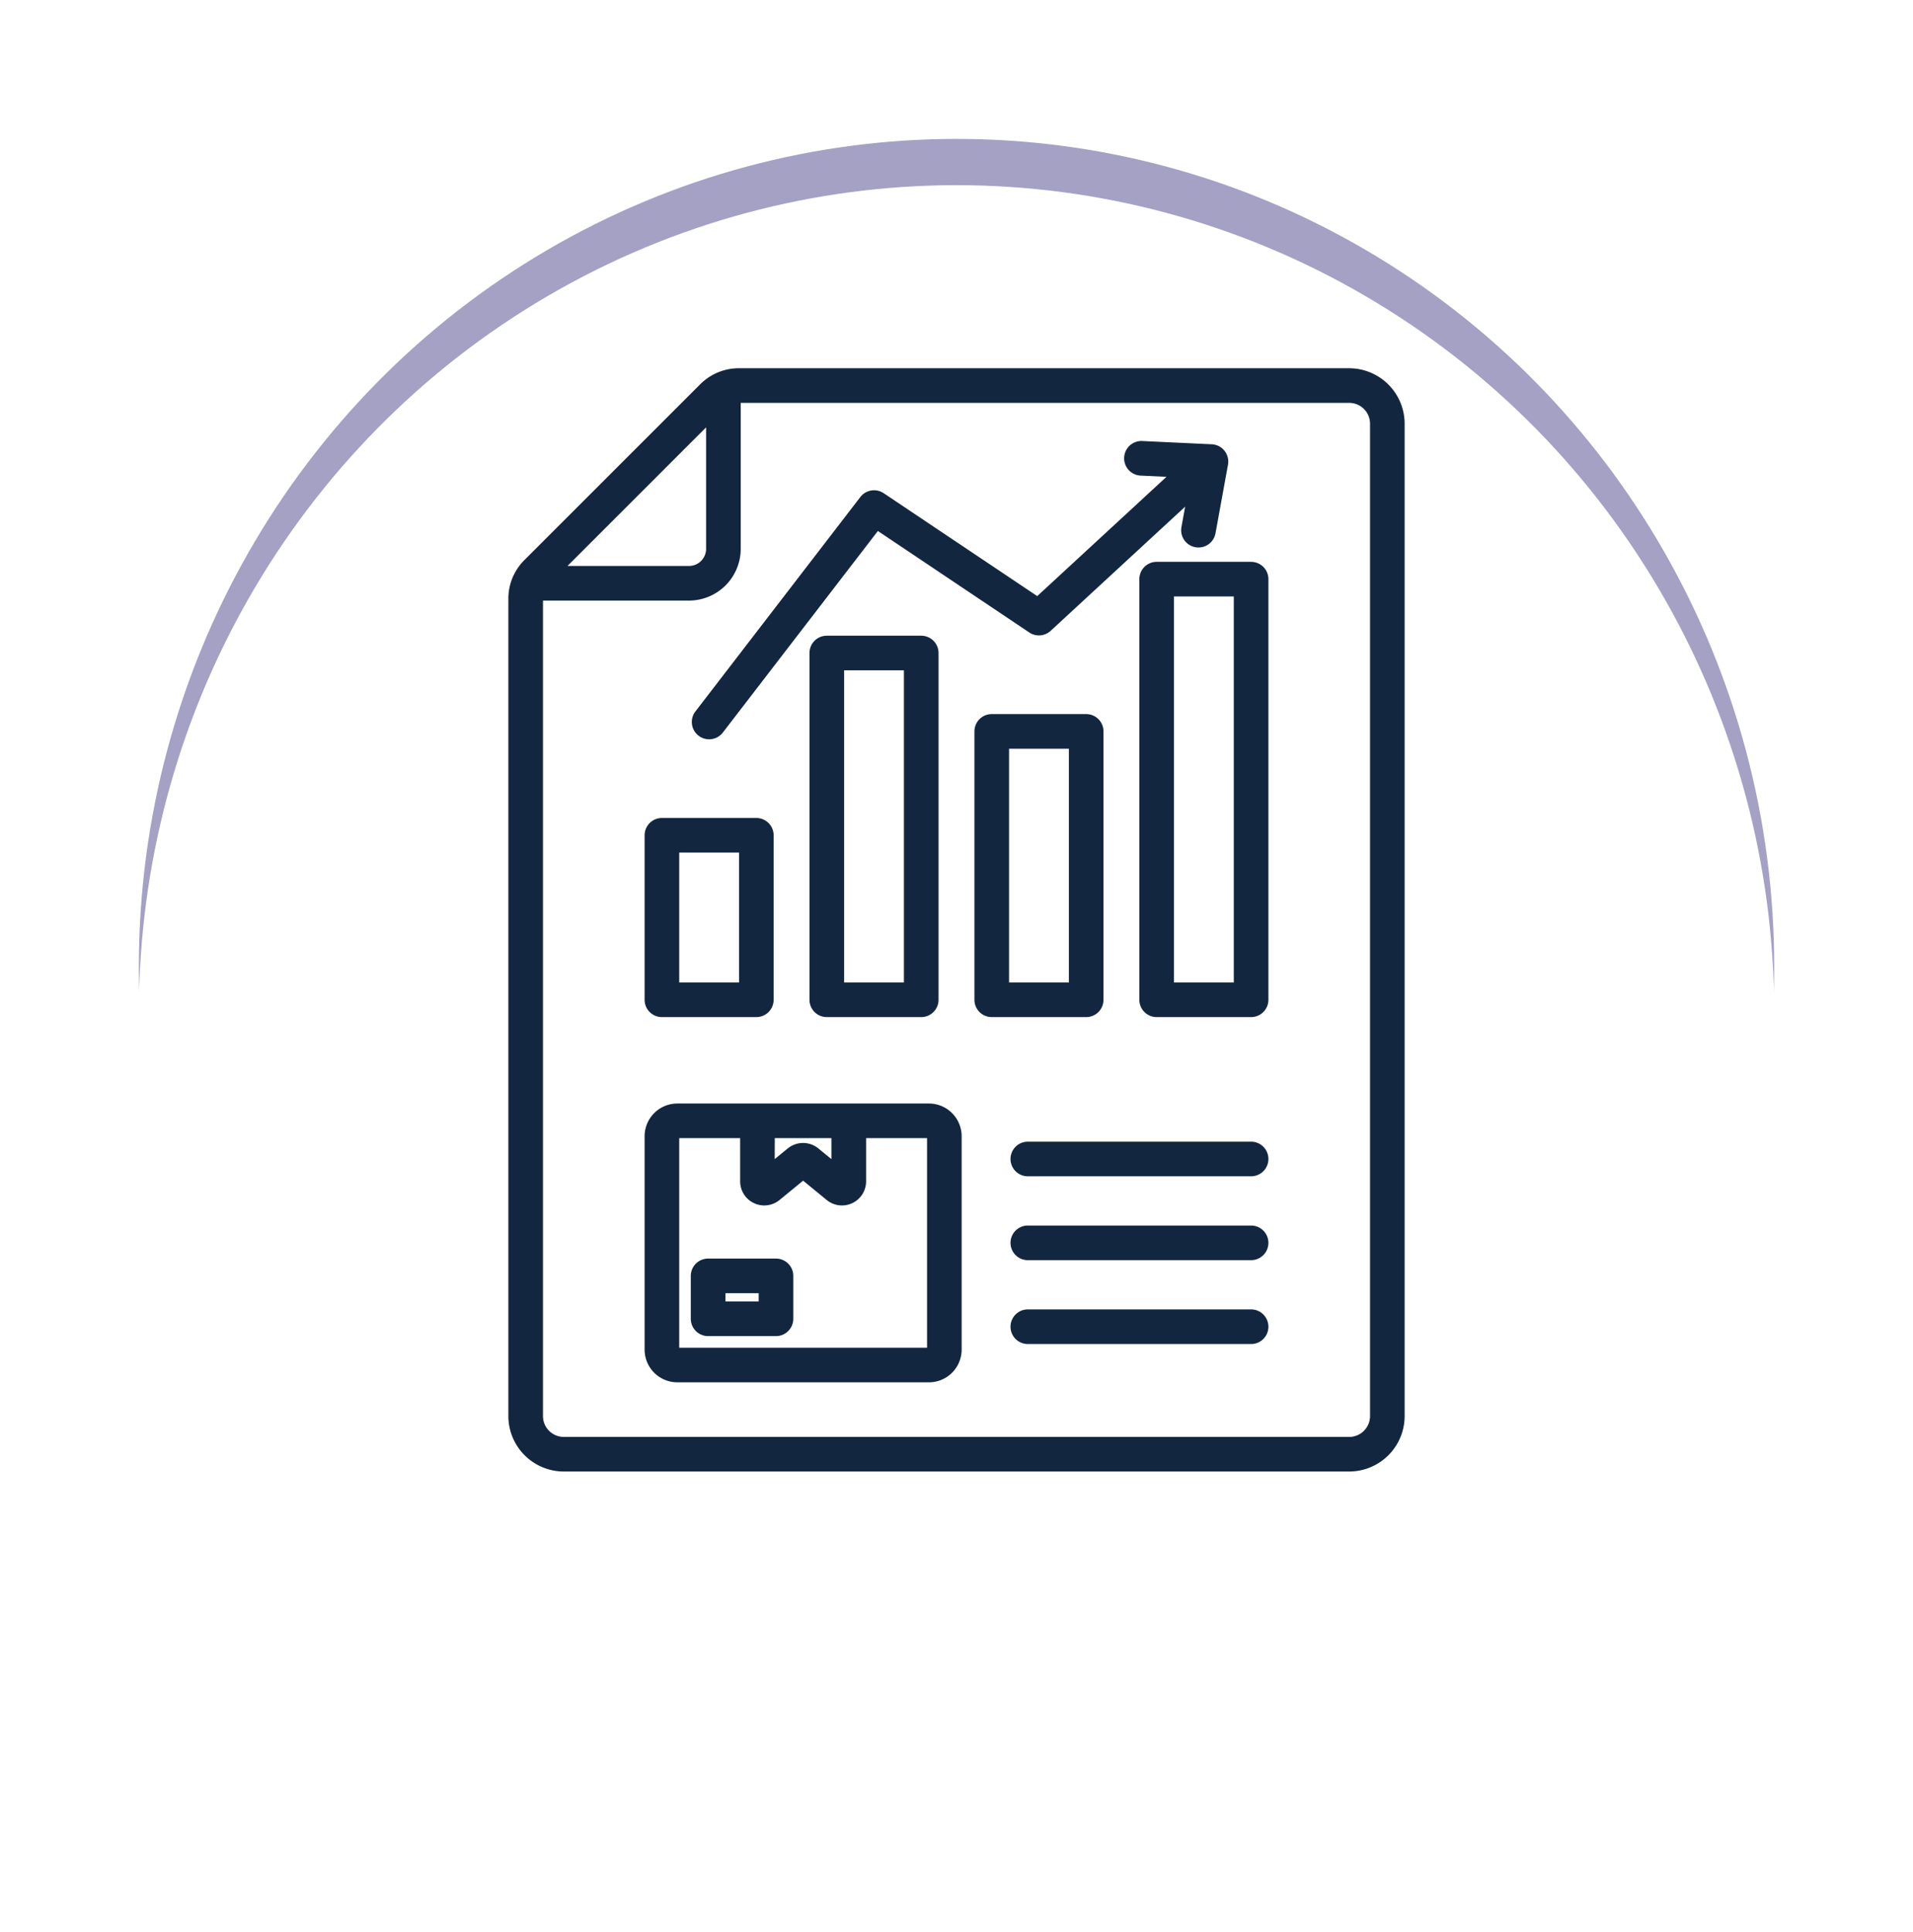 <svg xmlns="http://www.w3.org/2000/svg" xmlns:xlink="http://www.w3.org/1999/xlink" width="124.011" height="125.273" viewBox="0 0 124.011 125.273">
  <defs>
    <filter id="Elipse_11501" x="0" y="0" width="124.011" height="125.273" filterUnits="userSpaceOnUse">
      <feOffset dy="3" input="SourceAlpha"/>
      <feGaussianBlur stdDeviation="3" result="blur"/>
      <feFlood flood-opacity="0.161"/>
      <feComposite operator="in" in2="blur"/>
      <feComposite in="SourceGraphic"/>
    </filter>
    <filter id="Elipse_11501-2" x="0" y="0" width="124.011" height="125.273" filterUnits="userSpaceOnUse">
      <feOffset dy="6" input="SourceAlpha"/>
      <feGaussianBlur stdDeviation="3" result="blur-2"/>
      <feFlood flood-opacity="0.161" result="color"/>
      <feComposite operator="out" in="SourceGraphic" in2="blur-2"/>
      <feComposite operator="in" in="color"/>
      <feComposite operator="in" in2="SourceGraphic"/>
    </filter>
  </defs>
  <g id="Grupo_1100988" data-name="Grupo 1100988" transform="translate(-580 -1828.564)">
    <g id="Grupo_1100245" data-name="Grupo 1100245" transform="translate(350.302 -1738.001)">
      <g data-type="innerShadowGroup">
        <g transform="matrix(1, 0, 0, 1, 229.7, 3566.57)" filter="url(#Elipse_11501)">
          <ellipse id="Elipse_11501-3" data-name="Elipse 11501" cx="53.005" cy="53.636" rx="53.005" ry="53.636" transform="translate(9 6)" fill="#a4a1c5"/>
        </g>
        <g transform="matrix(1, 0, 0, 1, 229.7, 3566.57)" filter="url(#Elipse_11501-2)">
          <ellipse id="Elipse_11501-4" data-name="Elipse 11501" cx="53.005" cy="53.636" rx="53.005" ry="53.636" transform="translate(9 6)" fill="#fff"/>
        </g>
      </g>
      <path id="informe" d="M103.365,1H63.822A3.524,3.524,0,0,0,61.28,2.053L49.911,13.422a3.523,3.523,0,0,0-1.053,2.542V68.931a3.6,3.6,0,0,0,3.594,3.594h50.913a3.6,3.6,0,0,0,3.594-3.594V4.594A3.6,3.6,0,0,0,103.365,1ZM61.676,4.831v7.877a1.111,1.111,0,0,1-1.11,1.11H52.689Zm43.04,64.1a1.352,1.352,0,0,1-1.35,1.35H52.452a1.352,1.352,0,0,1-1.35-1.35V16.062h9.464a3.358,3.358,0,0,0,3.354-3.354V3.244h39.446a1.352,1.352,0,0,1,1.35,1.35ZM87.437,41.942v-17.4a1.122,1.122,0,0,0-1.122-1.122H80.193a1.122,1.122,0,0,0-1.122,1.122v17.4a1.122,1.122,0,0,0,1.122,1.122h6.122a1.122,1.122,0,0,0,1.122-1.122ZM85.193,40.82H81.315V25.665h3.878ZM69.5,18.339a1.122,1.122,0,0,0-1.122,1.122V41.942A1.122,1.122,0,0,0,69.5,43.064h6.122a1.122,1.122,0,0,0,1.122-1.122V19.461a1.122,1.122,0,0,0-1.122-1.122Zm5,22.481H70.624V20.583H74.5Zm-15.69,2.244h6.122a1.122,1.122,0,0,0,1.122-1.122V31.278a1.122,1.122,0,0,0-1.122-1.122H58.812a1.122,1.122,0,0,0-1.122,1.122V41.942A1.122,1.122,0,0,0,58.812,43.064ZM59.934,32.4h3.878v8.42H59.934Zm37.072-18.85H90.884a1.122,1.122,0,0,0-1.122,1.122V41.942a1.122,1.122,0,0,0,1.122,1.122h6.122a1.122,1.122,0,0,0,1.122-1.122V14.673A1.122,1.122,0,0,0,97.006,13.551ZM95.884,40.82H92.006V15.795h3.878Zm-34.9-17.572,10.691-13.9A1.122,1.122,0,0,1,73.188,9.1l9.955,6.671L91.52,8.038l-1.675-.079a1.122,1.122,0,0,1,.105-2.242l4.507.212a1.122,1.122,0,0,1,1.051,1.321L94.7,11.69a1.122,1.122,0,1,1-2.208-.4l.239-1.317-8.718,8.049a1.122,1.122,0,0,1-1.386.108L72.812,11.55,62.762,24.616a1.122,1.122,0,1,1-1.779-1.368ZM76.121,48.667H59.811a2.123,2.123,0,0,0-2.121,2.121V64.621a2.123,2.123,0,0,0,2.121,2.121h16.31a2.123,2.123,0,0,0,2.121-2.121V50.788a2.123,2.123,0,0,0-2.121-2.121Zm-9.993,2.244H69.8v1.361l-.847-.694a1.568,1.568,0,0,0-1.983,0l-.847.694ZM76,64.5H59.934V50.911h3.95v2.8a1.563,1.563,0,0,0,2.555,1.209l1.527-1.252,1.527,1.252a1.563,1.563,0,0,0,2.555-1.209v-2.8H76ZM66.206,58.72h-4.4a1.122,1.122,0,0,0-1.122,1.122v2.781a1.122,1.122,0,0,0,1.122,1.122h4.4a1.122,1.122,0,0,0,1.122-1.122V59.842A1.122,1.122,0,0,0,66.206,58.72ZM65.084,61.5H62.931v-.537h2.153Zm33.044-3.8a1.122,1.122,0,0,1-1.122,1.122H82.532a1.122,1.122,0,0,1,0-2.244H97.006A1.122,1.122,0,0,1,98.128,57.7Zm0-5.437a1.122,1.122,0,0,1-1.122,1.122H82.532a1.122,1.122,0,0,1,0-2.244H97.006A1.122,1.122,0,0,1,98.128,52.268Zm0,10.874a1.122,1.122,0,0,1-1.122,1.122H82.532a1.122,1.122,0,0,1,0-2.244H97.006A1.122,1.122,0,0,1,98.128,63.142Z" transform="translate(213.795 3589.439)" fill="#12263f"/>
    </g>
  </g>
</svg>
